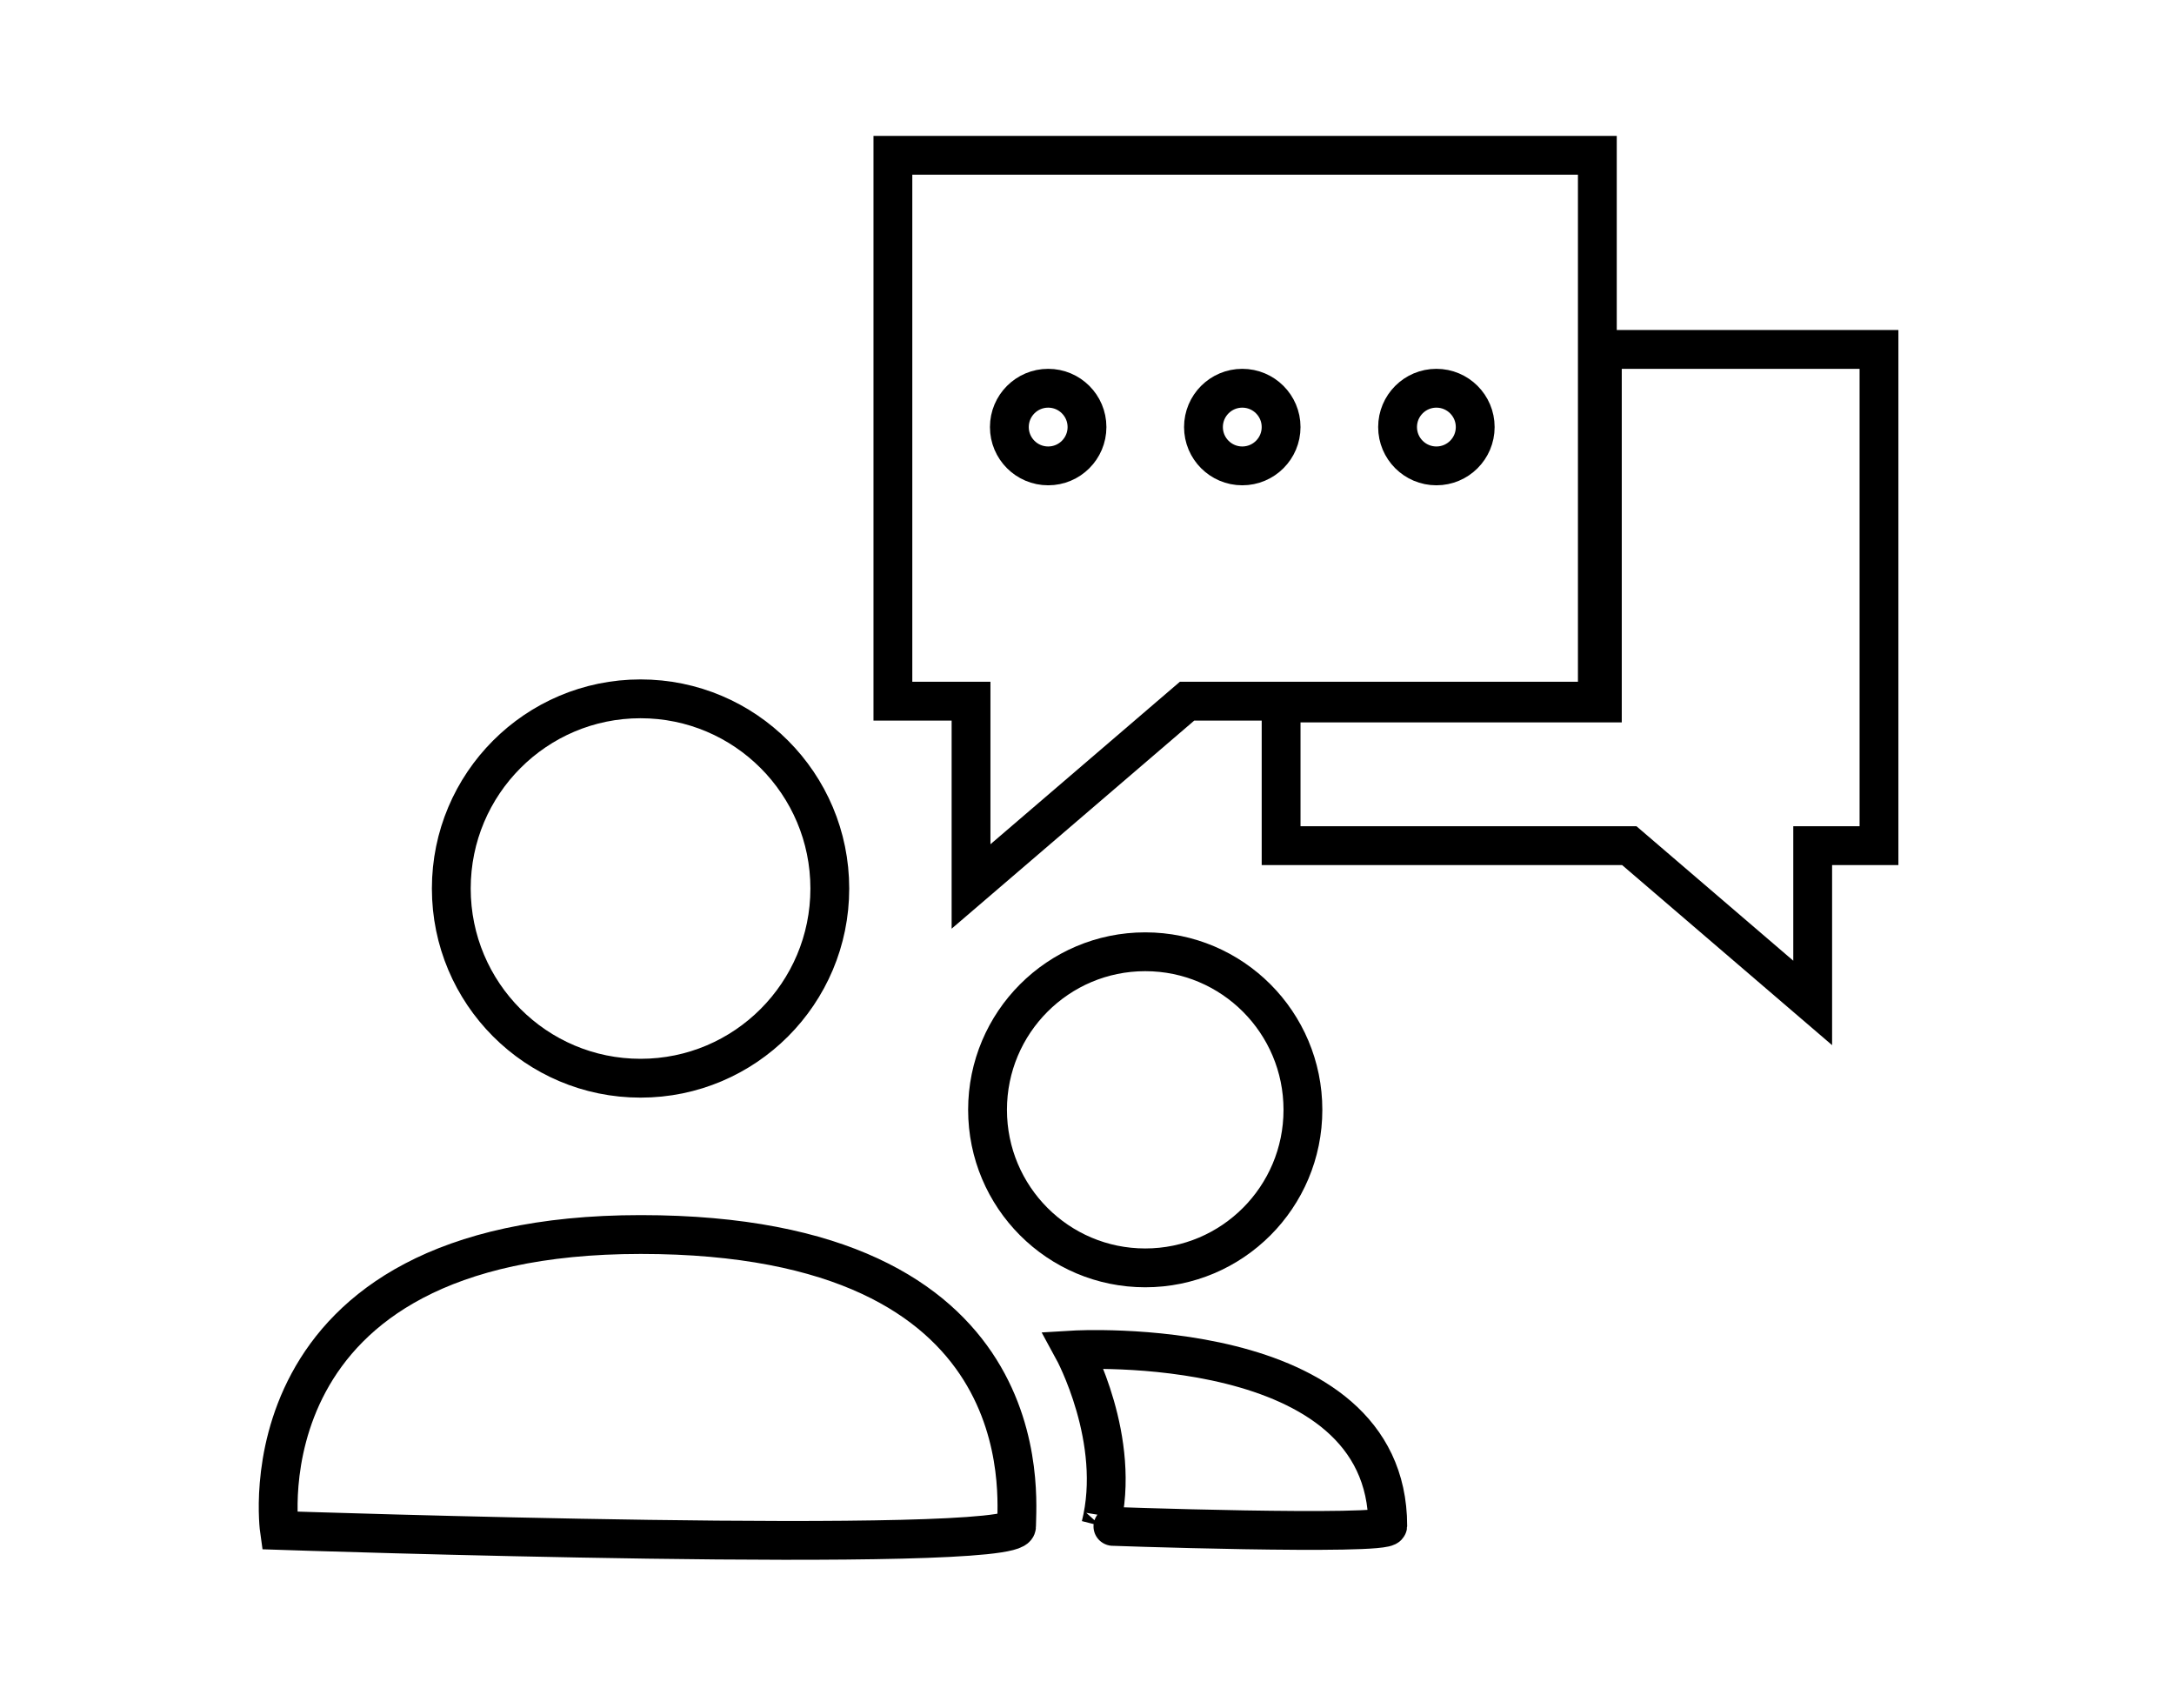 <?xml version="1.0" encoding="UTF-8"?>
<svg width="56px" height="44px" viewBox="0 0 56 44" version="1.1" xmlns="http://www.w3.org/2000/svg" xmlns:xlink="http://www.w3.org/1999/xlink">
    <!-- Generator: Sketch 47.1 (45422) - http://www.bohemiancoding.com/sketch -->
    <title>forum</title>
    <desc>Created with Sketch.</desc>
    <defs></defs>
    <g id="Page-1" stroke="none" stroke-width="1" fill="none" fill-rule="evenodd">
        <g id="Group-3" transform="translate(7, 4)" stroke="#000000">
            <ellipse id="Oval-5" cx="9.5" cy="18.886" rx="4.875" ry="4.886"></ellipse>
            <ellipse id="Oval-5" cx="22.5" cy="24.586" rx="4.062" ry="4.071"></ellipse>
            <path d="M0.198,35.42 C0.198,35.42 -0.892,27.798 9.505,27.798 C19.901,27.798 19.185,34.575 19.185,35.318 C19.185,36.06 0.198,35.42 0.198,35.42 Z" id="Path-12"></path>
            <path d="M21.353,35.302 C21.912,33.089 20.648,30.772 20.648,30.772 C20.648,30.772 28.747,30.285 28.747,35.302 C28.734,35.563 21.344,35.312 21.353,35.302 Z" id="Path-19"></path>
            <path d="M39.693,17.782 L41.401,17.782 L41.401,5 L34.275,5 L34.275,14.107 L26,14.107 L26,17.782 L34.969,17.782 L39.693,21.833 L39.693,17.782 Z" id="Combined-Shape"></path>
            <path d="M32.133,14.06 L34.146,14.06 L34.146,0 L16,0 L16,14.06 L26.568,14.06 L32.133,18.833 L32.133,14.06 Z" id="Combined-Shape" transform="translate(25.073, 9.416) scale(-1, 1) translate(-25.073, -9.416) "></path>
            <circle id="Oval" cx="20" cy="7" r="1"></circle>
            <circle id="Oval" cx="25" cy="7" r="1"></circle>
            <circle id="Oval" cx="30" cy="7" r="1"></circle>
        </g>
    </g>
</svg>